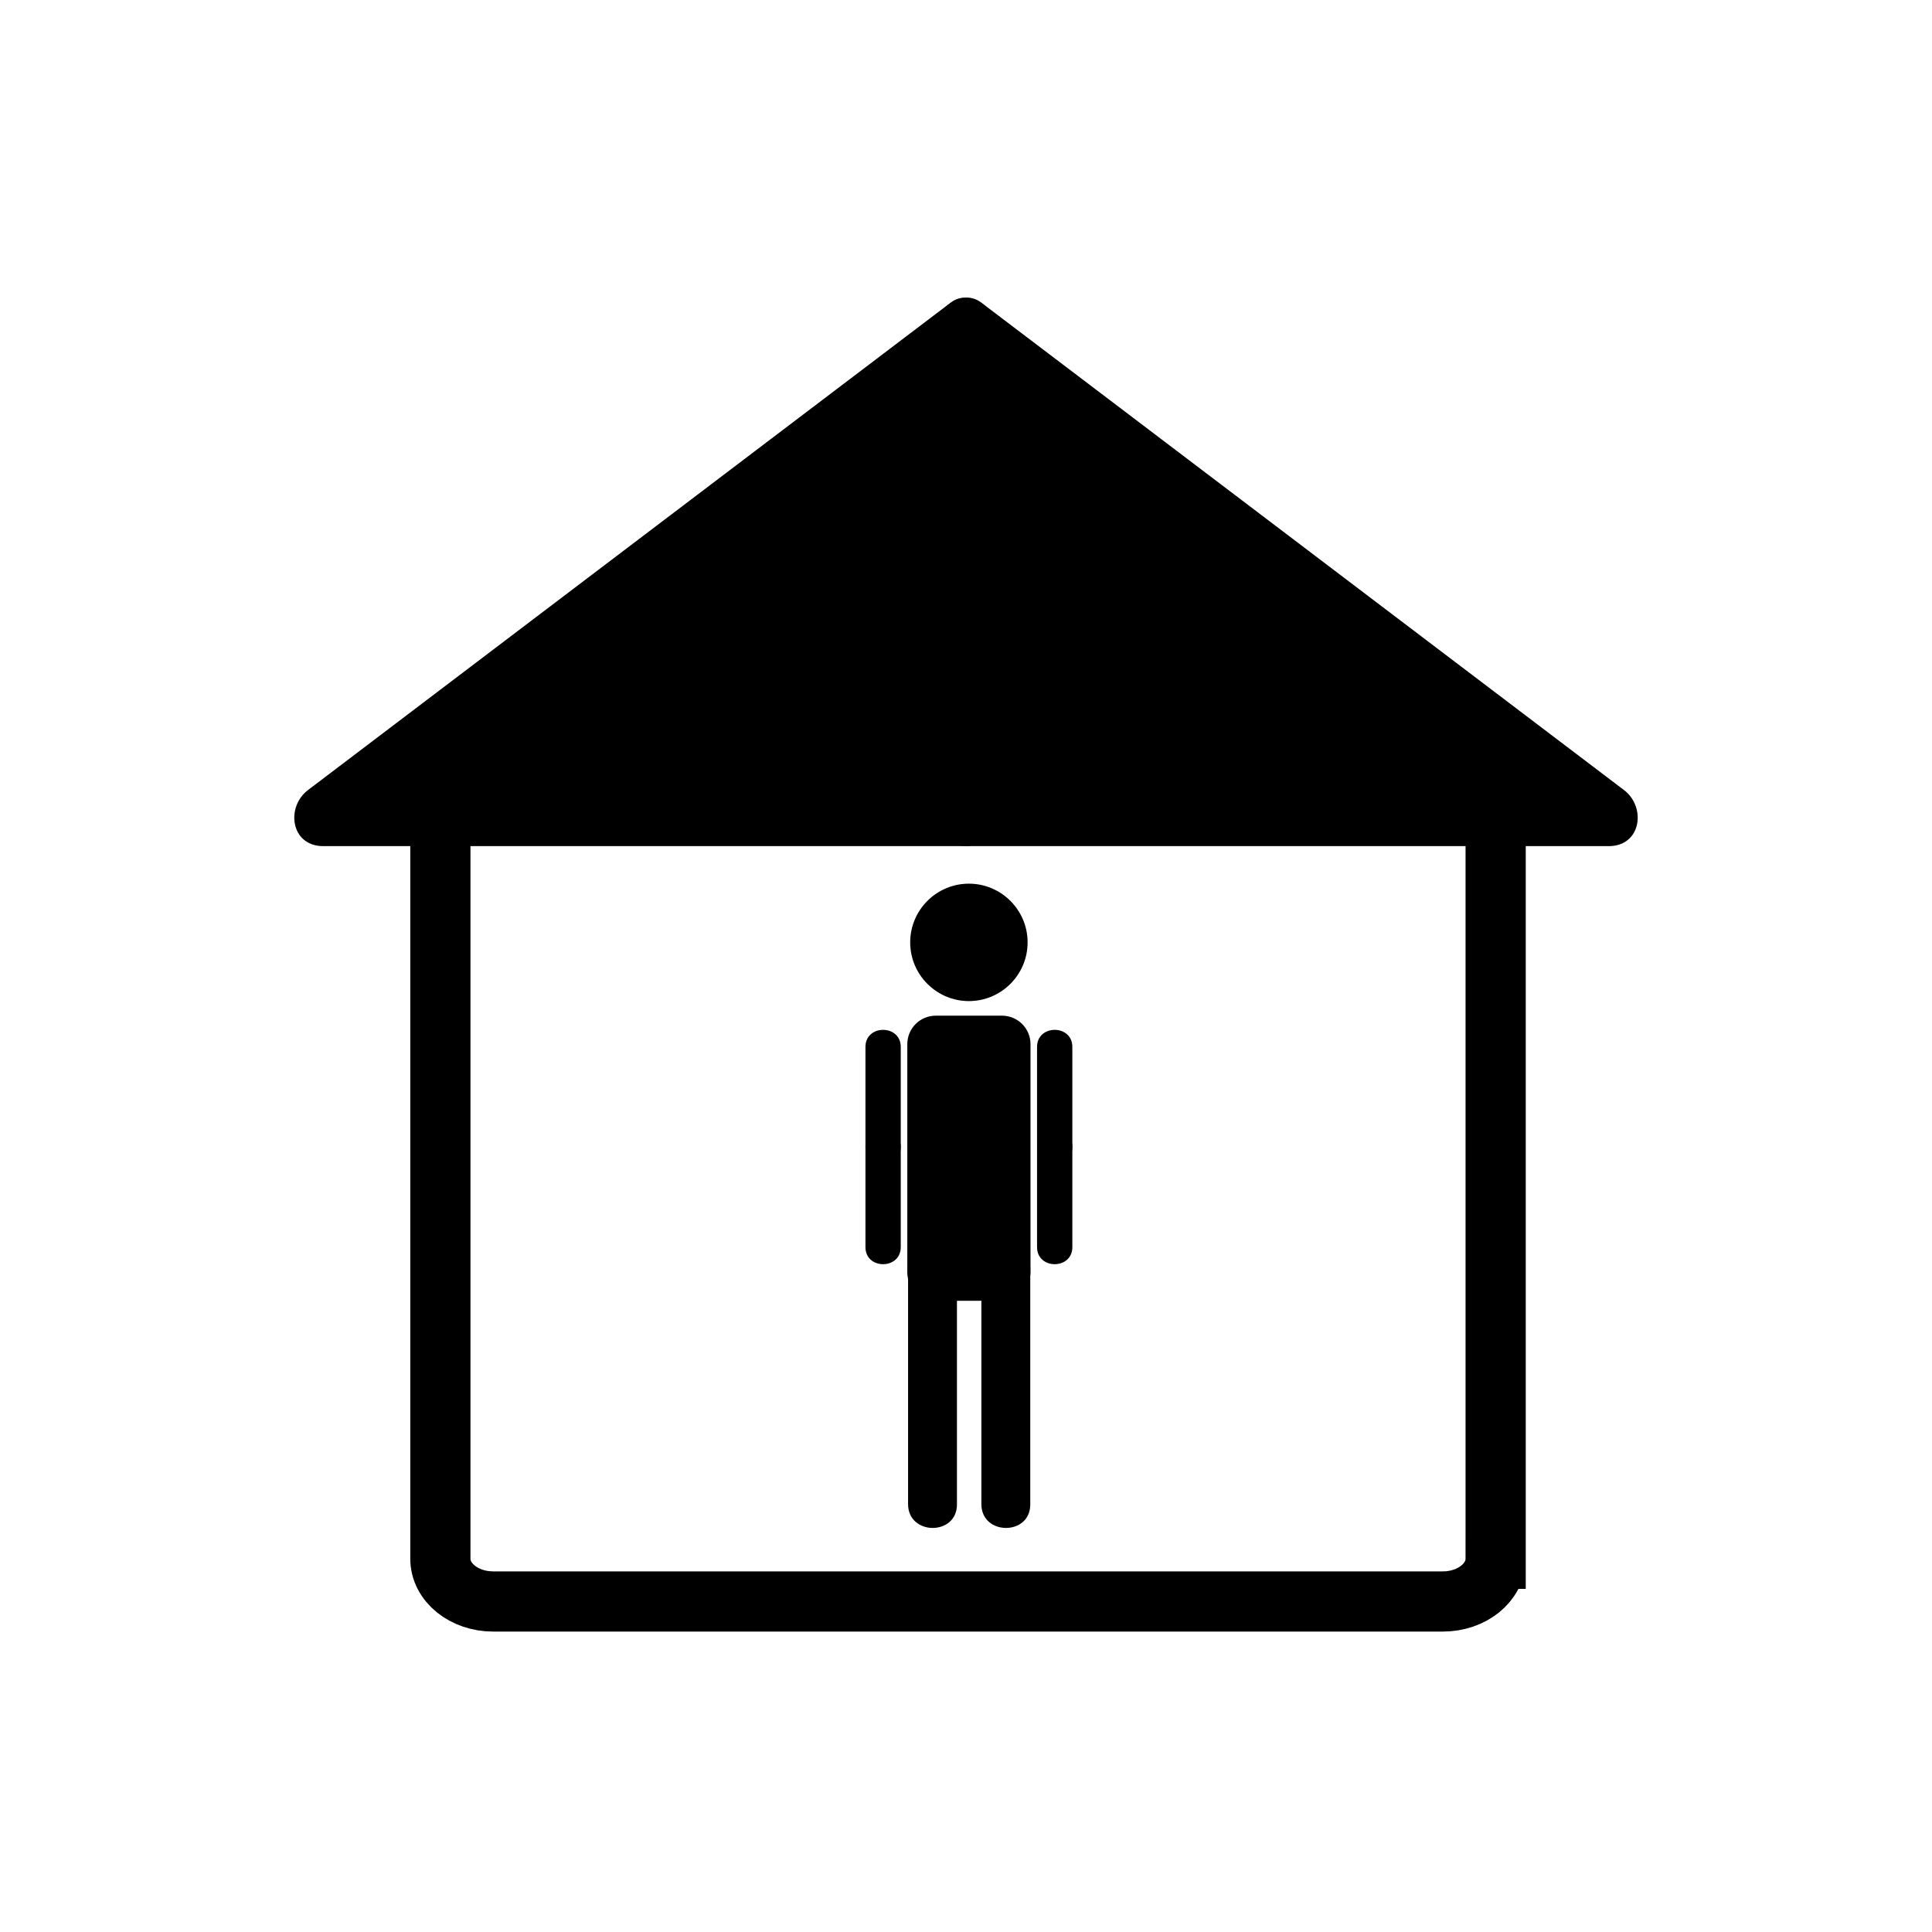 <svg xmlns="http://www.w3.org/2000/svg" viewBox="20 20 321 321">
<g fill="#000000">
<path d="m180.744,155.583-.244-81 106.801,81z"/>
<path d="m185.744,155.583c-.081-27-.163-54-.244-81-2.508,1.439-5.016,2.878-7.523,4.317 35.59,26.992 71.18,53.984 106.77,80.976 .011,.008 .021,.016 .031,.024 .841-3.106 1.683-6.211 2.523-9.317-35.519,0-71.038,0-106.557,0-6.449,0-6.449,10 0,10 35.519,0 71.038,0 106.557,0 5.402,0 6.252-6.489 2.523-9.317-35.59-26.992-71.18-53.984-106.77-80.976-.011-.008-.021-.016-.031-.024-3.125-2.371-7.534,.868-7.523,4.317 .082,27 .163,54 .244,81 .02,6.448 10.02,6.45 10,0z"/>
<path d="m180.256,155.583 .244-80.999-106.801,80.999z"/>
<path d="m185.256,155.583c.081-27 .163-54 .244-81 .011-3.45-4.397-6.688-7.523-4.317-35.59,26.992-71.18,53.984-106.77,80.976-.011,.008-.021,.016-.031,.023-3.729,2.828-2.879,9.317 2.523,9.317 35.519,0 71.038,0 106.557,0 6.448,0 6.448-10 0-10-35.519,0-71.038,0-106.557,0 .841,3.106 1.683,6.211 2.523,9.317 35.59-26.992 71.18-53.984 106.77-80.976 .011-.008 .021-.016 .031-.023-2.508-1.439-5.016-2.878-7.523-4.317-.082,27-.163,54-.244,81-.02,6.45 9.98,6.448 10,0z"/>
</g>
<path fill="none" stroke="#000000" stroke-width="10" d="m268.5,278.988c0,3.919-3.927,7.096-8.771,7.096h-157.791c-4.844,0-8.771-3.177-8.771-7.096v-129.381c0-3.918 175.333-3.918 175.333,0v129.381z"/>
<g fill="#000000">
<circle cx="180.982" cy="176.576" r="9.53"/>
<path d="m180.982,186.33c-5.379,0-9.755-4.376-9.755-9.754s4.376-9.755 9.755-9.755 9.754,4.376 9.754,9.755-4.375,9.754-9.754,9.754zm0-19.058c-5.13,0-9.304,4.174-9.304,9.304 0,5.129 4.173,9.303 9.304,9.303 5.13,0 9.303-4.174 9.303-9.303 0-5.13-4.173-9.304-9.303-9.304z"/>
<path d="m170.875,230.65c0,13.086 0,26.173 0,39.26 0,5.243 8.122,5.289 8.122,.058 0-13.087 0-26.173 0-39.259 0-5.244-8.122-5.289-8.122-.059z"/>
<path d="m183.055,230.65c0,13.086 0,26.173 0,39.26 0,5.243 8.122,5.289 8.122,.058 0-13.087 0-26.173 0-39.259-0-5.244-8.122-5.289-8.122-.059z"/>
<path d="m191.215,231.396c0,2.609-2.115,4.723-4.723,4.723h-11.021c-2.608,0-4.723-2.113-4.723-4.723v-37.918c0-2.608 2.114-4.723 4.723-4.723h11.021c2.607,0 4.723,2.114 4.723,4.723v37.918z"/>
<path d="m192.305,193.943c0,5.545 0,11.088 0,16.633 0,3.781 5.864,3.781 5.864,0 0-5.545 0-11.088 0-16.633 0-3.781-5.864-3.781-5.864,0z"/>
<path d="m192.305,210.576c0,5.545 0,11.089 0,16.633 0,3.781 5.864,3.781 5.864,0 0-5.544 0-11.088 0-16.633 0-3.781-5.864-3.781-5.864,0z"/>
<path d="m163.795,193.943c0,5.545 0,11.088 0,16.633 0,3.781 5.864,3.781 5.864,0 0-5.545 0-11.088 0-16.633 0-3.781-5.864-3.781-5.864,0z"/>
<path d="m163.795,210.576c0,5.545 0,11.089 0,16.633 0,3.781 5.864,3.781 5.864,0 0-5.544 0-11.088 0-16.633 0-3.782-5.864-3.782-5.864,0z"/>
</g>
</svg>
